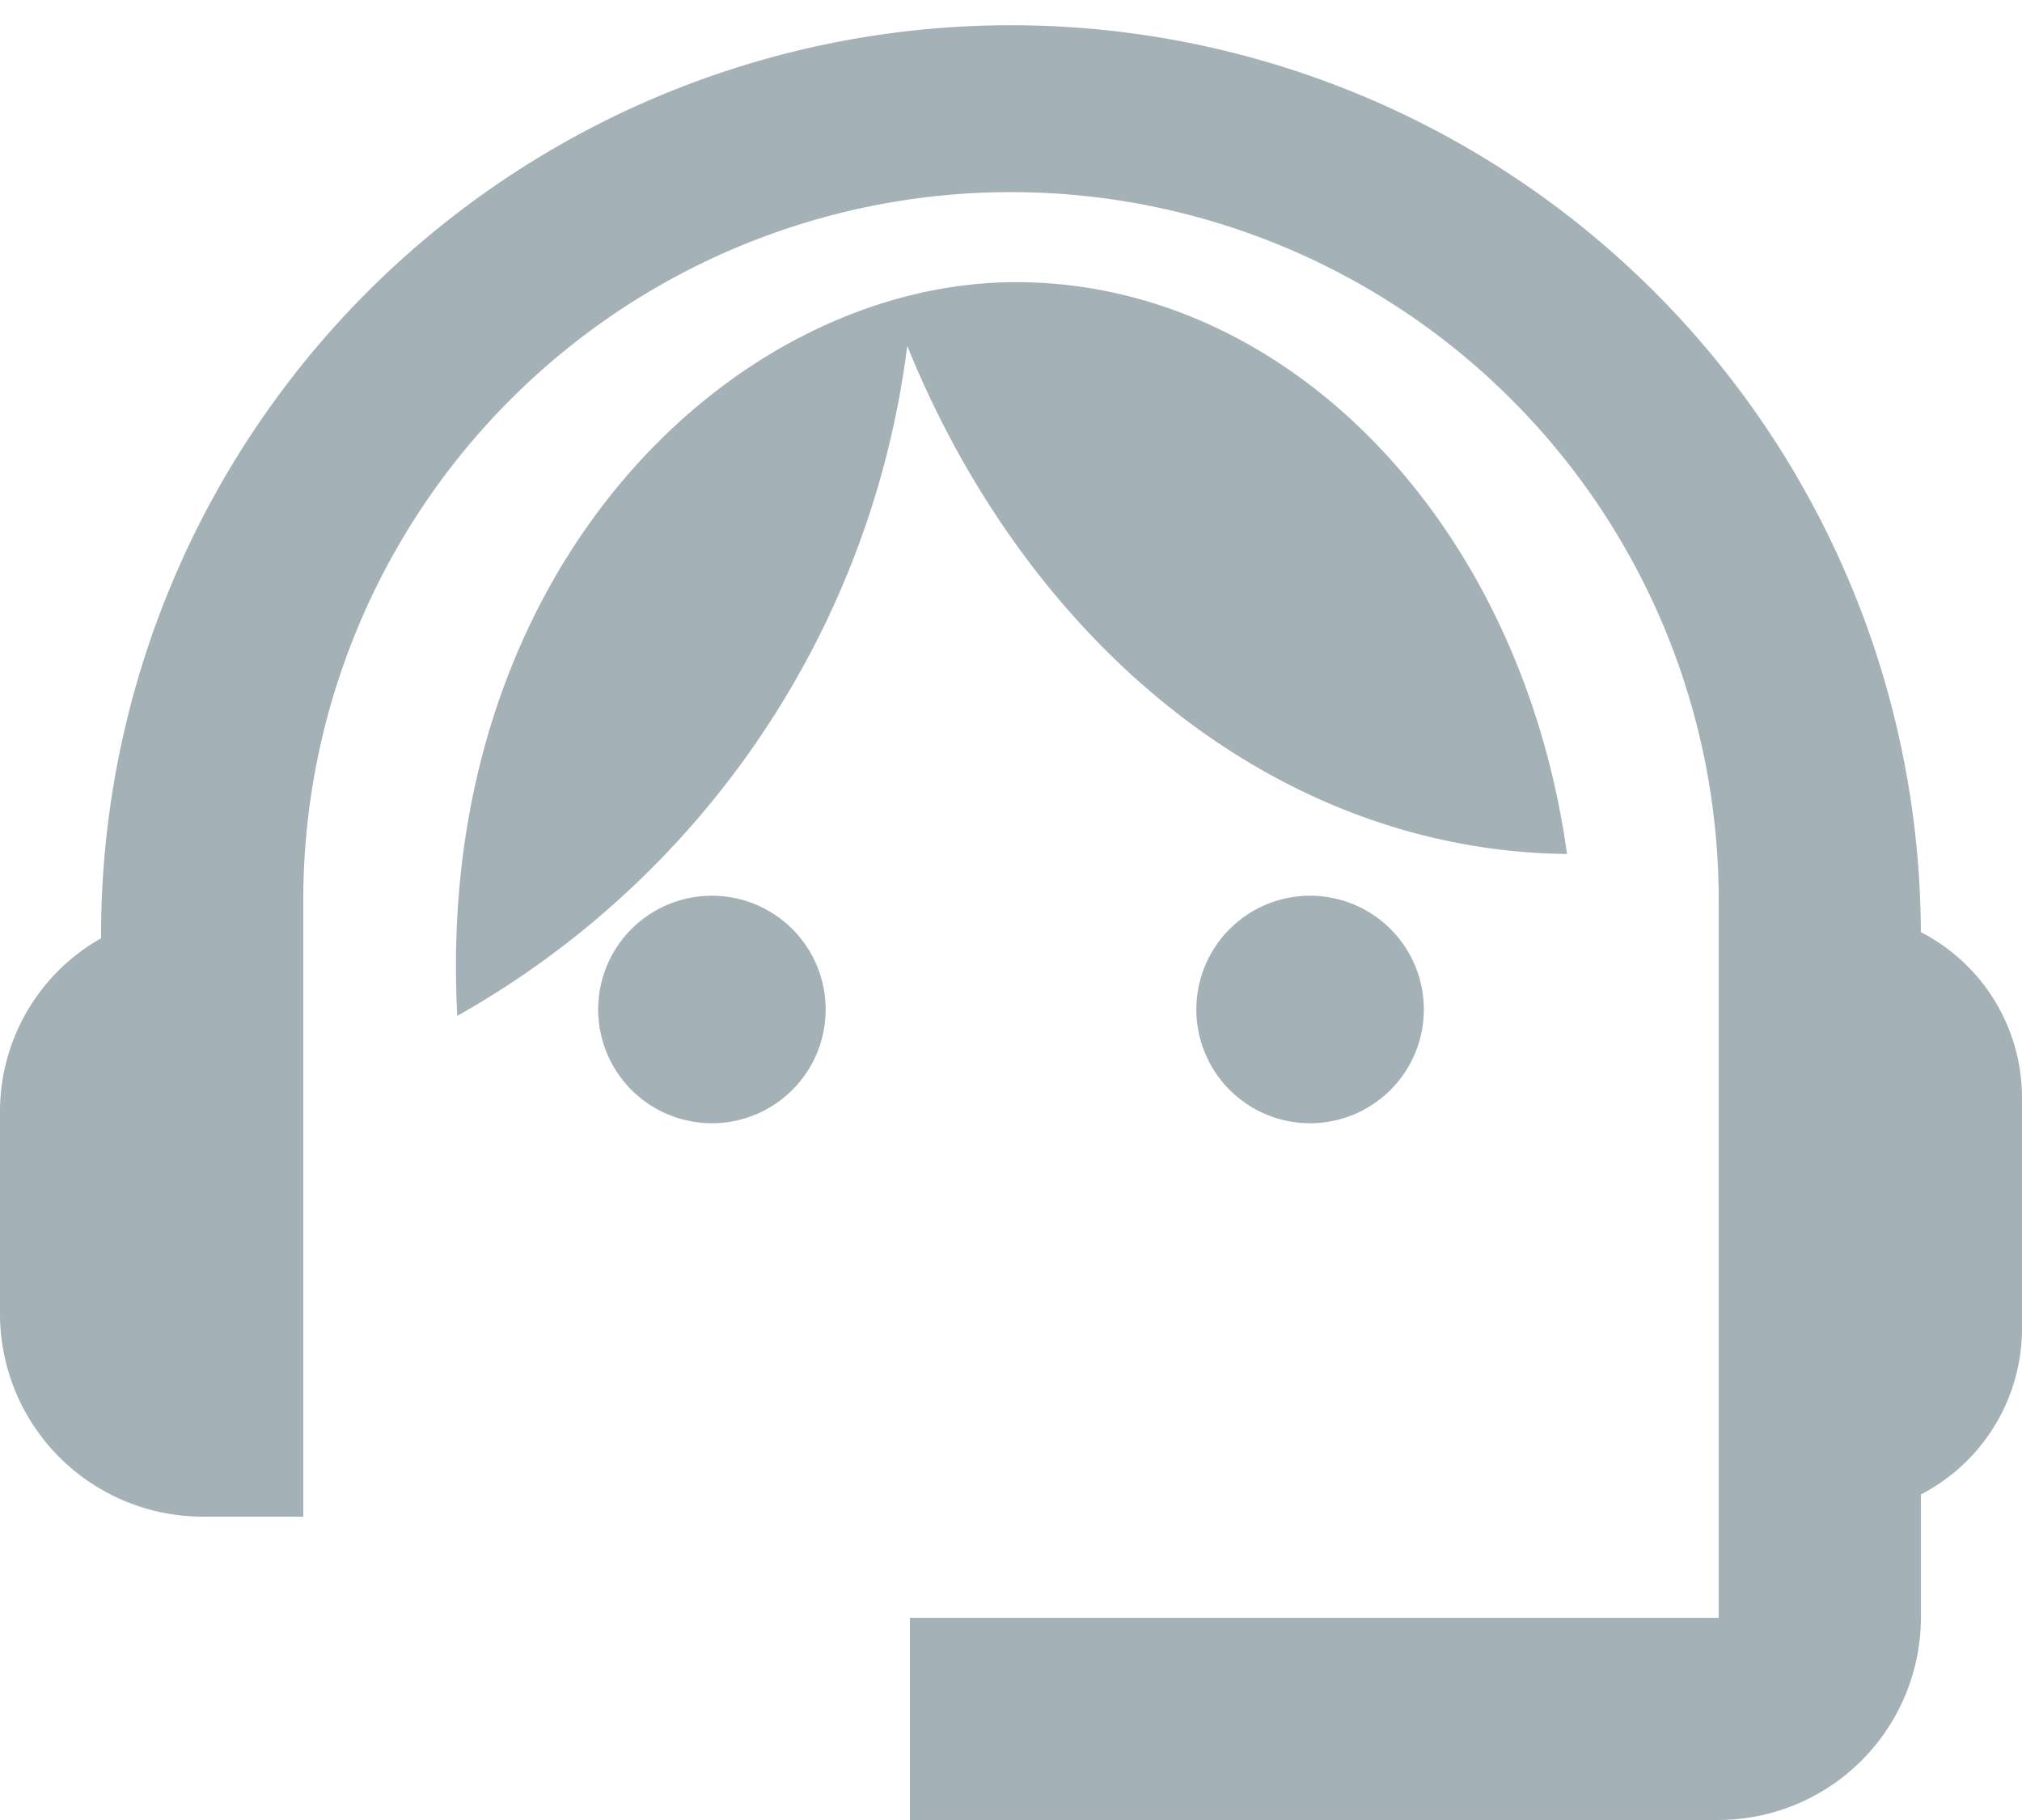 <svg xmlns="http://www.w3.org/2000/svg" width="26.667" height="24" viewBox="0 0 26.667 24"><defs><style>.a{fill:rgba(74,101,112,0.5);}</style></defs><g transform="translate(-3 -4.5)"><path class="a" d="M28.333,16.793a12,12,0,1,0-24,.08A2.624,2.624,0,0,0,3,19.167v2.667A2.675,2.675,0,0,0,5.667,24.5H7V16.367a9.333,9.333,0,0,1,18.667,0v9.467H15V28.5H25.667a2.675,2.675,0,0,0,2.667-2.667V24.207a2.465,2.465,0,0,0,1.333-2.187V18.953a2.455,2.455,0,0,0-1.333-2.16Z" transform="translate(0 0)"/><path class="a" d="M15,19.5A1.5,1.5,0,1,1,13.5,18,1.5,1.5,0,0,1,15,19.5Z" transform="translate(-1.111 -1.688)"/><path class="a" d="M24,19.5A1.5,1.5,0,1,1,22.5,18,1.5,1.5,0,0,1,24,19.5Z" transform="translate(-2.222 -1.688)"/><path class="a" d="M23.667,16.545C23.065,12.191,19.993,9,16.4,9c-3.7,0-7.687,3.765-7.369,9.675A11.834,11.834,0,0,0,14.965,9.84c1.6,3.945,4.888,6.66,8.7,6.7Z" transform="translate(0 -0.779)"/></g></svg>